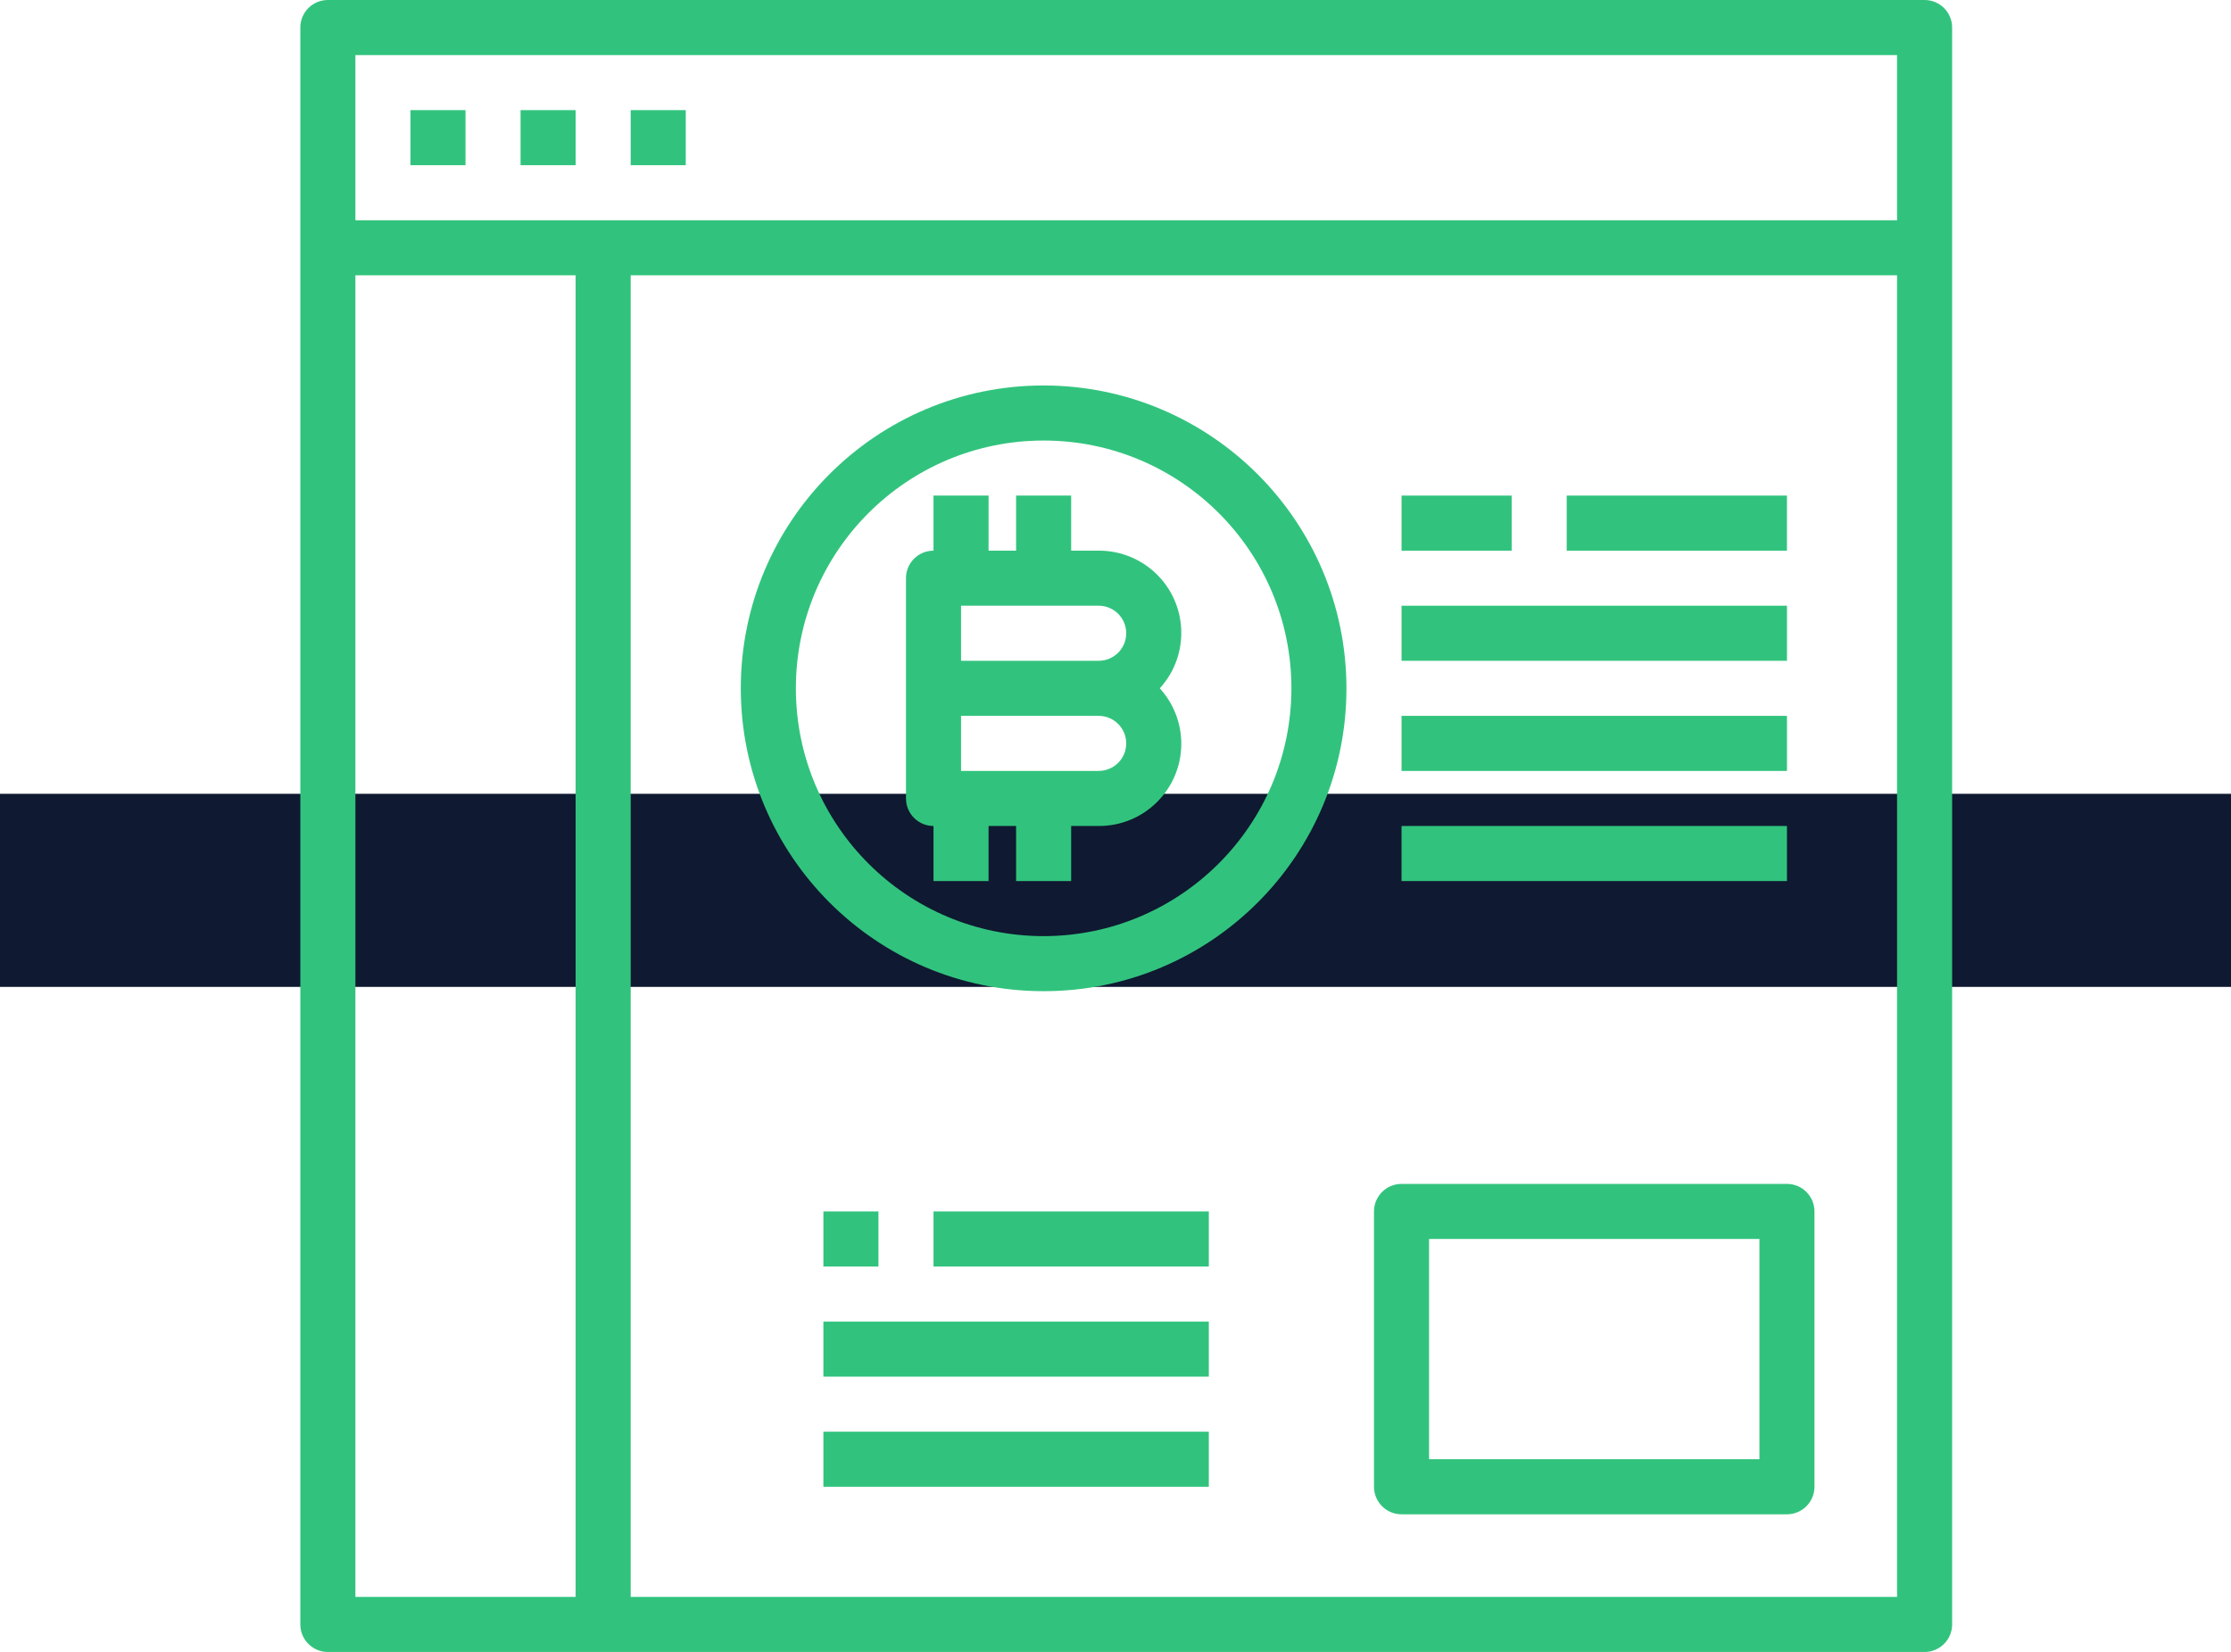 <svg width="104" height="77" viewBox="0 0 104 77" fill="none" xmlns="http://www.w3.org/2000/svg">
<rect width="104" height="9" transform="translate(0 37)" fill="url(#paint0_linear)"/>
<path d="M2.567 0H0V2.567H2.567V0Z" transform="translate(19.133 5.133)" fill="#31C37D"/>
<path d="M2.567 0H0V2.567H2.567V0Z" transform="translate(24.267 5.133)" fill="#31C37D"/>
<path d="M2.567 0H0V2.567H2.567V0Z" transform="translate(29.4 5.133)" fill="#31C37D"/>
<path d="M75.717 0H1.283C0.575 0 0 0.575 0 1.283V75.717C0 76.425 0.575 77 1.283 77H75.717C76.425 77 77 76.425 77 75.717V1.283C77 0.575 76.425 0 75.717 0ZM12.833 74.433H2.567V12.833H12.833V74.433ZM74.433 74.433H15.4V12.833H74.433V74.433ZM74.433 10.267H2.567V2.567H74.433V10.267Z" transform="translate(14)" fill="#31C37D"/>
<path d="M11.832 8.983C13.259 7.419 13.148 4.995 11.584 3.568C10.873 2.92 9.945 2.562 8.983 2.567H7.7V0H5.133V2.567H3.85V0H1.283V2.567C0.575 2.567 0 3.141 0 3.85V14.117C0 14.825 0.575 15.4 1.283 15.4V17.967H3.85V15.4H5.133V17.967H7.7V15.4H8.983C11.1 15.409 12.824 13.701 12.834 11.584C12.838 10.622 12.48 9.694 11.832 8.983ZM8.983 12.833H2.567V10.267H8.983C9.692 10.267 10.267 10.841 10.267 11.55C10.267 12.259 9.692 12.833 8.983 12.833ZM8.983 7.7H2.567V5.133H8.983C9.692 5.133 10.267 5.708 10.267 6.417C10.267 7.125 9.692 7.7 8.983 7.7Z" transform="translate(42.233 23.1)" fill="#31C37D"/>
<path d="M14.117 0C6.32 0 0 6.32 0 14.117C0 21.913 6.32 28.233 14.117 28.233C21.913 28.233 28.233 21.913 28.233 14.117C28.224 6.324 21.909 0.009 14.117 0ZM14.117 25.667C7.738 25.667 2.567 20.495 2.567 14.117C2.567 7.738 7.738 2.567 14.117 2.567C20.496 2.567 25.667 7.738 25.667 14.117C25.66 20.493 20.493 25.66 14.117 25.667Z" transform="translate(34.533 17.967)" fill="#31C37D"/>
<path d="M5.133 0H0V2.567H5.133V0Z" transform="translate(65.334 23.1)" fill="#31C37D"/>
<path d="M10.267 0H0V2.567H10.267V0Z" transform="translate(73.033 23.1)" fill="#31C37D"/>
<path d="M17.967 0H0V2.567H17.967V0Z" transform="translate(65.334 28.233)" fill="#31C37D"/>
<path d="M17.967 0H0V2.567H17.967V0Z" transform="translate(65.334 33.367)" fill="#31C37D"/>
<path d="M17.967 0H0V2.567H17.967V0Z" transform="translate(65.334 38.5)" fill="#31C37D"/>
<path d="M19.25 0H1.283C0.575 0 0 0.575 0 1.283V14.117C0 14.825 0.575 15.4 1.283 15.4H19.25C19.959 15.4 20.533 14.825 20.533 14.117V1.283C20.533 0.575 19.959 0 19.25 0ZM17.967 12.833H2.567V2.567H17.967V12.833Z" transform="translate(64.05 55.183)" fill="#31C37D"/>
<path d="M2.567 0H0V2.567H2.567V0Z" transform="translate(38.383 56.467)" fill="#31C37D"/>
<path d="M12.833 0H0V2.567H12.833V0Z" transform="translate(43.517 56.467)" fill="#31C37D"/>
<path d="M17.967 0H0V2.567H17.967V0Z" transform="translate(38.383 61.6)" fill="#31C37D"/>
<path d="M17.967 0H0V2.567H17.967V0Z" transform="translate(38.383 66.733)" fill="#31C37D"/>
<defs>
<linearGradient id="paint0_linear" x2="1" gradientUnits="userSpaceOnUse" gradientTransform="translate(104) scale(104 9) rotate(90)">
<stop stop-color="#0F1931"/>
<stop offset="1" stop-color="#0F1931"/>
</linearGradient>
</defs>
</svg>
